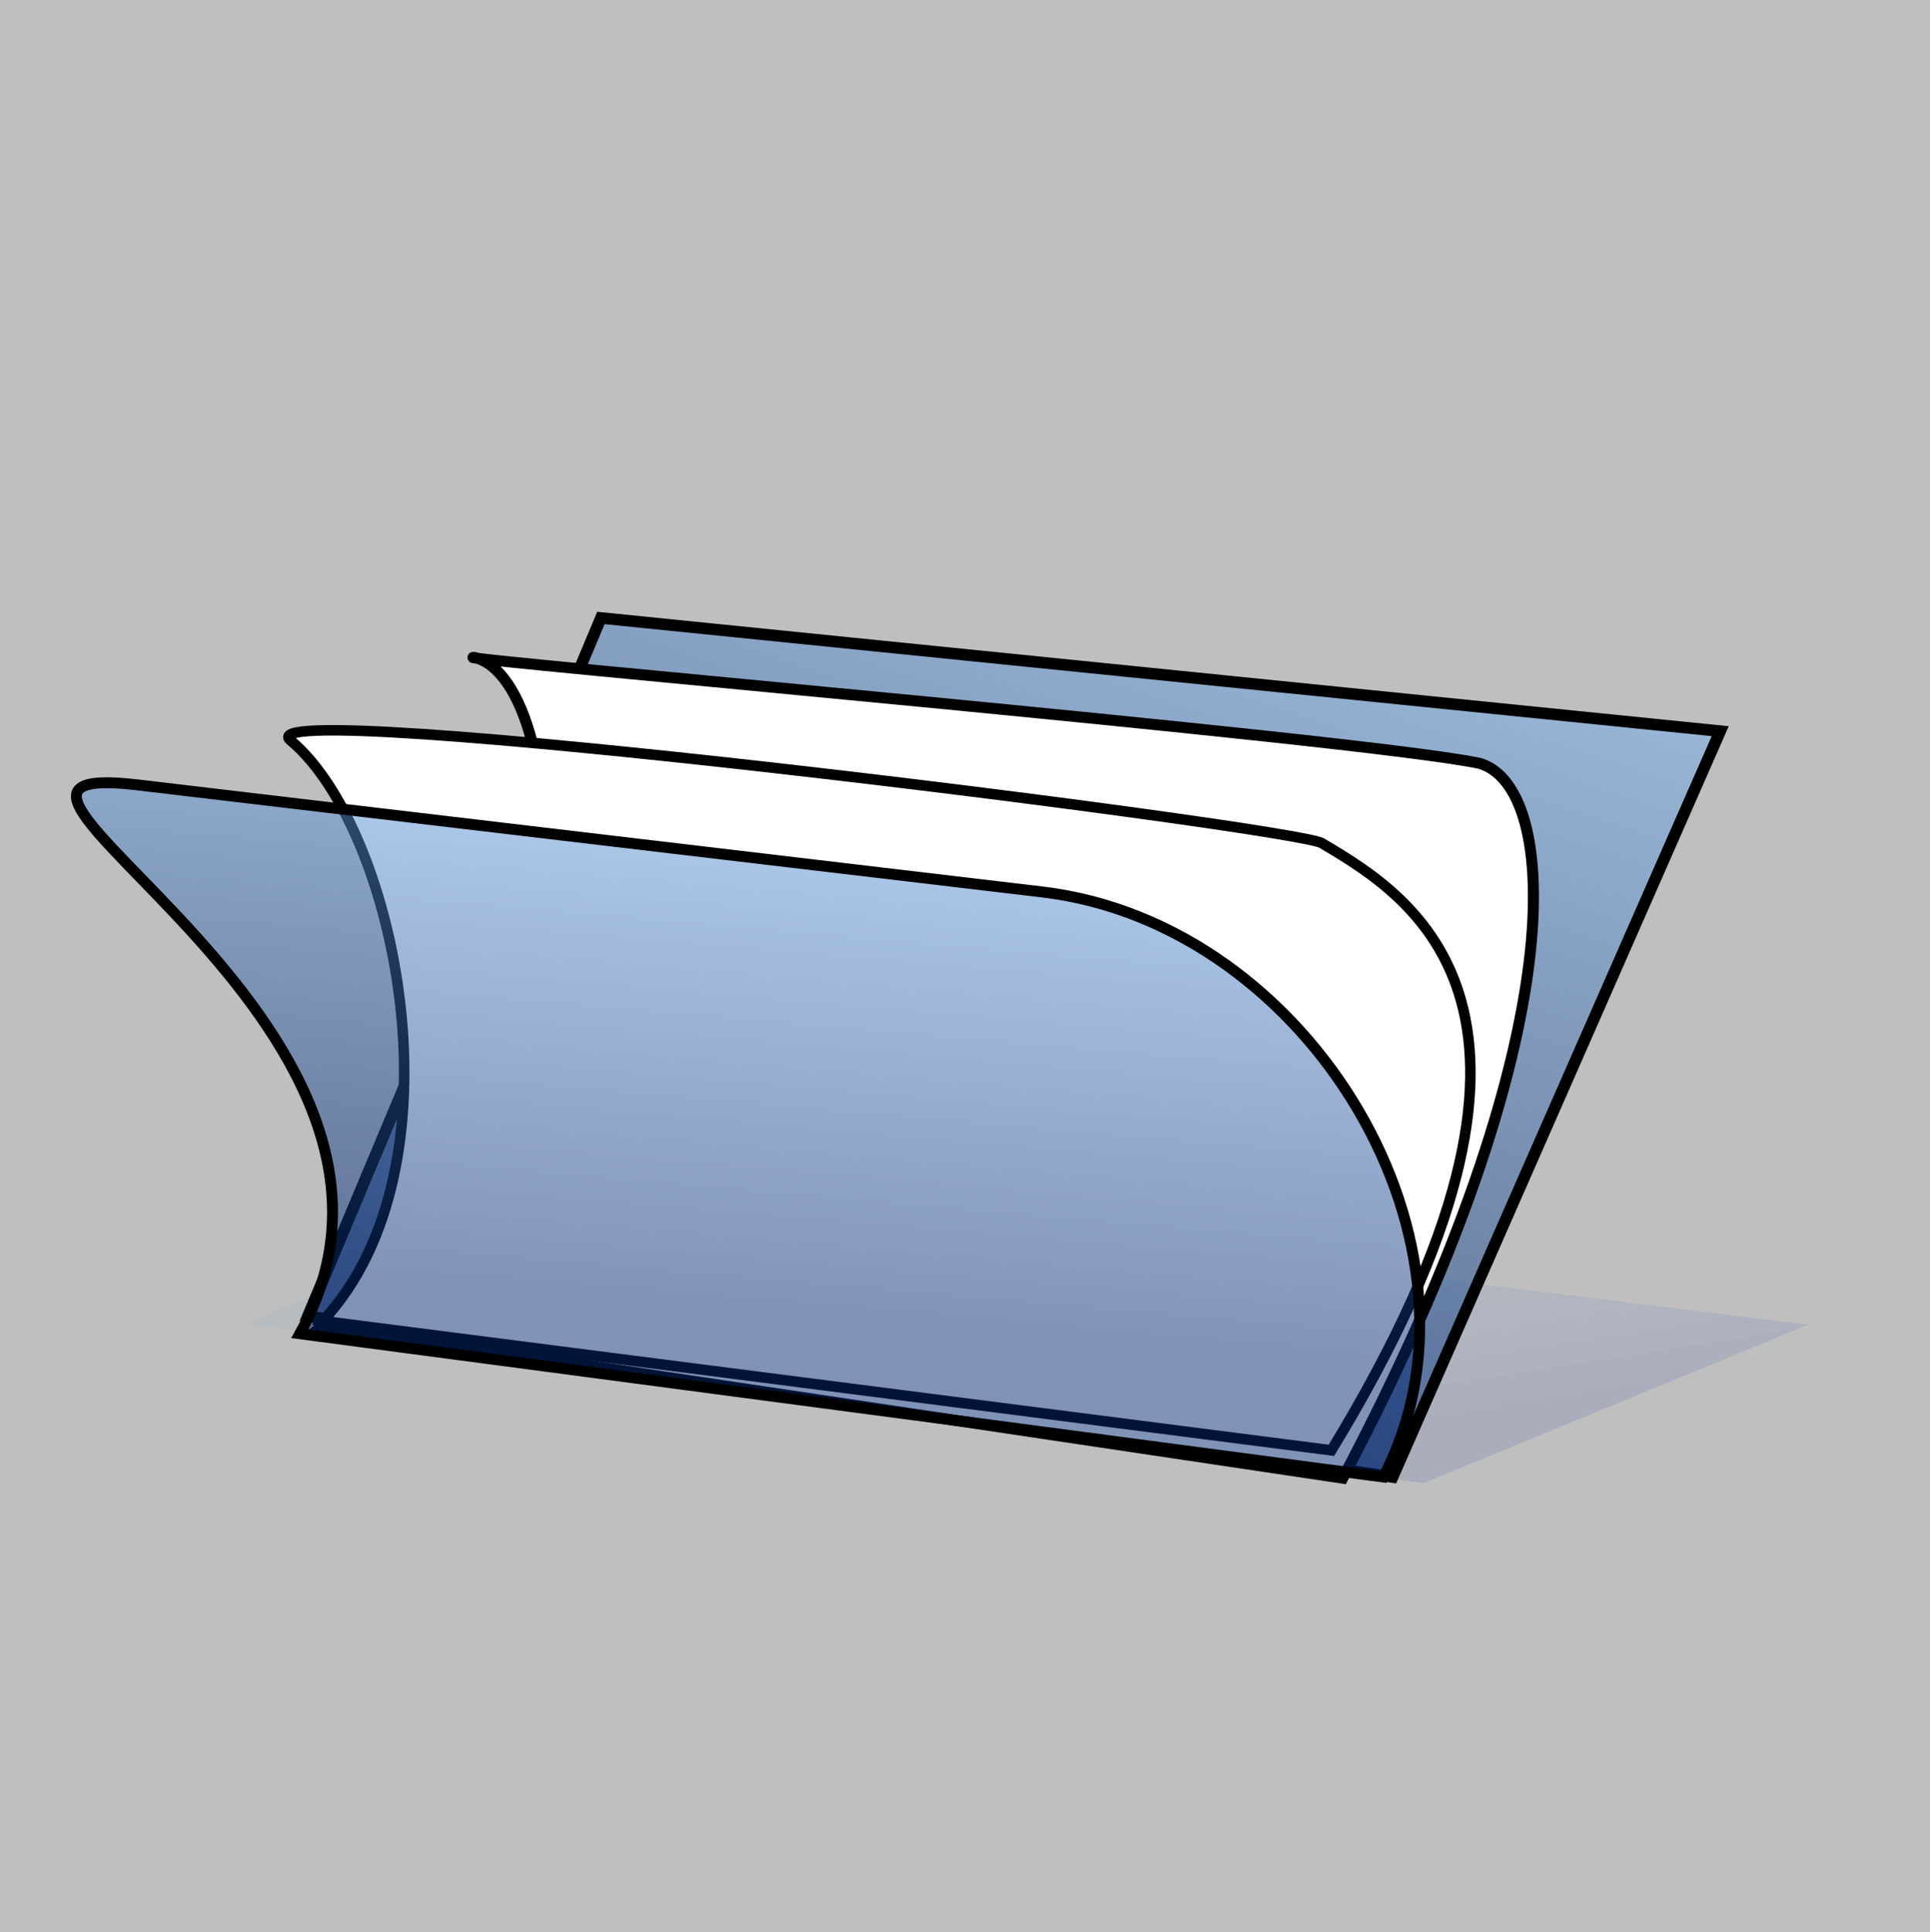 <?xml version="1.0" encoding="UTF-8" standalone="no"?>
<!DOCTYPE svg PUBLIC "-//W3C//DTD SVG 20010904//EN"
"http://www.w3.org/TR/2001/REC-SVG-20010904/DTD/svg10.dtd">
<!-- Created with Sodipodi ("http://www.sodipodi.com/") -->
<svg
   xmlns="http://www.w3.org/2000/svg"
   xmlns:sodipodi="http://sodipodi.sourceforge.net/DTD/sodipodi-0.dtd"
   xmlns:xlink="http://www.w3.org/1999/xlink"
   style="fill:#000000;fill-opacity:0.5;stroke:none"
   width="311.22pt"
   height="311.51pt"
   id="svg1"
   sodipodi:docbase="/home/cschalle/SVG/librsvg/tests/"
   sodipodi:docname="/home/cschalle/SVG/librsvg/tests/test-64684-2.svg"
   sodipodi:version="0.34">
  <rect width="100%" height="100%" fill="#808080" stroke="none"/>
  <defs
     id="defs3">
    <linearGradient
       id="linearGradient47">
      <stop
         offset="0"
         style="stop-color:#001fa7;stop-opacity:0.231;"
         id="stop48" />
      <stop
         offset="1"
         style="stop-color:#5397cf;stop-opacity:0.169;"
         id="stop49" />
    </linearGradient>
    <linearGradient
       id="linearGradient11">
      <stop
         style="stop-color:#00276f;stop-opacity:1;"
         offset="0"
         id="stop12" />
      <stop
         style="stop-color:#83bfff;stop-opacity:1;"
         offset="1"
         id="stop13" />
    </linearGradient>
    <linearGradient
       xlink:href="#linearGradient11"
       id="linearGradient14"
       x1="0.315"
       y1="0.742"
       x2="0.498"
       y2="-0.188" />
    <linearGradient
       xlink:href="#linearGradient11"
       id="linearGradient15"
       x1="0.512"
       y1="0.867"
       x2="1"
       y2="0" />
    <linearGradient
       xlink:href="#linearGradient47"
       id="linearGradient46"
       x1="0.884"
       y1="0.768"
       x2="0.515"
       y2="0.31" />
  </defs>
  <sodipodi:namedview
     id="base"
     showgrid="false"
     gridoriginx="0"
     gridoriginy="0"
     gridspacingx="2.835"
     gridspacingy="2.835"
     gridtolerance="5"
     gridcolor="#07071d"
     gridopacity="1"
     guidetolerance="5"
     guidecolor="#0000ff"
     guideopacity="0.498"
     guidehicolor="#ff0000"
     guidehiopacity="0.498" />
  <path
     style="stroke:none;stroke-opacity:1;stroke-width:1pt;stroke-linejoin:miter;stroke-linecap:butt;fill:url(#linearGradient46);fill-rule:evenodd;"
     d="M 388.756 284.764 L 306.025 318.824 L 53.007 284.55 L 127.263 252.344 L 388.756 284.764 z "
     id="path44" />
  <path
     style="font-size:12;fill:url(#linearGradient15);fill-rule:evenodd;stroke:#000000;stroke-width:2.489;"
     d="M 369.86 157.169 L 299.419 317.497 L 66.186 282.937 L 129.199 132.834 L 369.86 157.169 z "
     id="path8" />
  <path
     style="font-size:12;fill:#ffffff;fill-opacity:1;fill-rule:evenodd;stroke:#000000;stroke-width:2.374;"
     d="M 318.105 164.085 C 335.361 169.03 339.013 222.645 288.705 317.734 L 69.367 285.028 C 129.381 239.109 123.403 146.149 101.945 141.308 C 93.548 141.402 292.174 158.657 318.105 164.085 z "
     id="path9" />
  <path
     style="font-size:12;fill:#ffffff;fill-opacity:1;fill-rule:evenodd;stroke:#000000;stroke-width:2.258;"
     d="M 284.222 181.255 C 303.683 192.784 344.028 217.095 286.254 311.756 L 69.372 283.952 C 100.302 250.992 85.36 178.355 62.565 159.241 C 49.001 148.767 279.432 177.925 284.222 181.255 z "
     id="path10" />
  <path
     style="font-size:12;fill:url(#linearGradient14);fill-rule:evenodd;stroke:#000000;stroke-width:2.349;"
     d="M 224.092 191.73 C 282.044 198.61 323.127 268.437 297.431 317.49 L 64.471 286.691 C 101.583 219.813 -23.008 162.498 29.567 168.716 L 224.092 191.73 z "
     id="path7" />
</svg>
